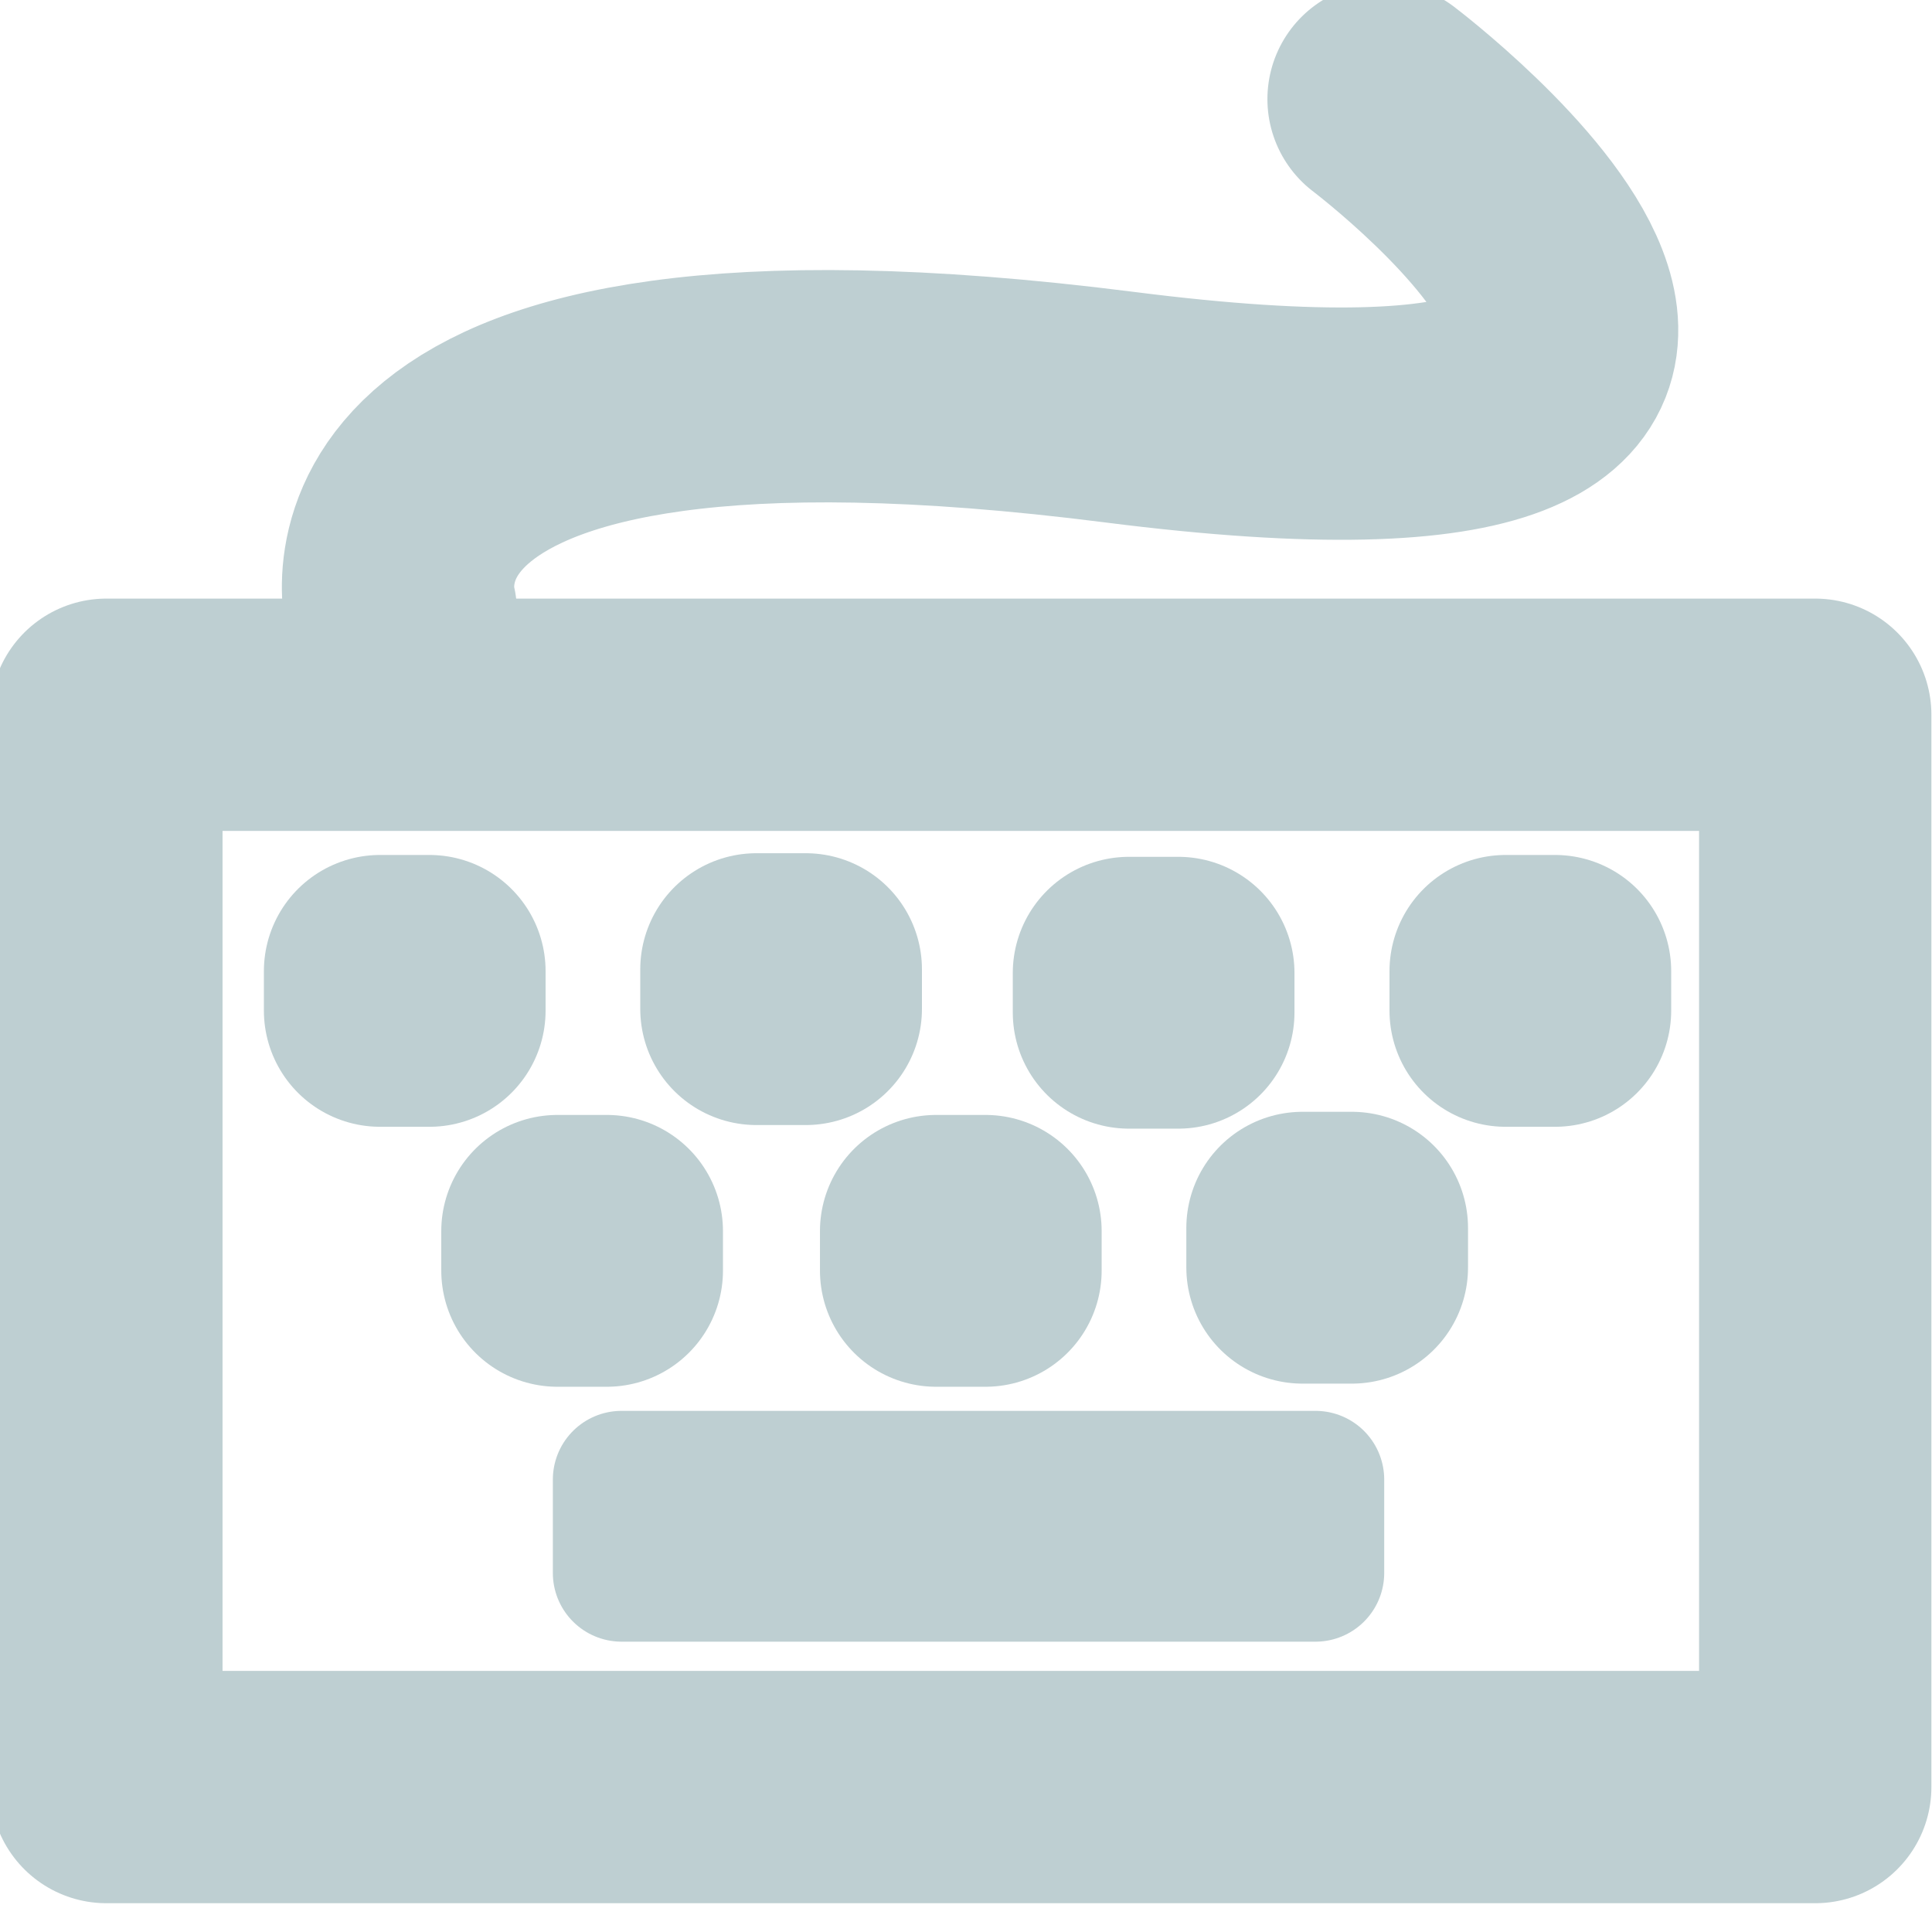 <?xml version="1.0" encoding="UTF-8" standalone="no"?>
<!-- Created with Inkscape (http://www.inkscape.org/) -->

<svg
   xmlns:dc="http://purl.org/dc/elements/1.1/"
   xmlns:cc="http://creativecommons.org/ns#"
   xmlns:rdf="http://www.w3.org/1999/02/22-rdf-syntax-ns#"
   xmlns:svg="http://www.w3.org/2000/svg"
   xmlns="http://www.w3.org/2000/svg"
   xmlns:sodipodi="http://sodipodi.sourceforge.net/DTD/sodipodi-0.dtd"
   xmlns:inkscape="http://www.inkscape.org/namespaces/inkscape"
   width="16"
   height="16"
   id="svg4845"
   version="1.1"
   inkscape:version="0.48.4 r9939"
   sodipodi:docname="inactive.svg"
   inkscape:export-filename="/home/marguerite/Documents/fcitx-branding-12.3/inactive.png"
   inkscape:export-xdpi="96.879997"
   inkscape:export-ydpi="96.879997">
  <defs
     id="defs4847" />
  <sodipodi:namedview
     id="base"
     pagecolor="#ffffff"
     bordercolor="#666666"
     borderopacity="1.0"
     inkscape:pageopacity="0.0"
     inkscape:pageshadow="2"
     inkscape:zoom="7.92"
     inkscape:cx="11.055689"
     inkscape:cy="2.9384166"
     inkscape:document-units="px"
     inkscape:current-layer="layer1"
     showgrid="false"
     showguides="true"
     inkscape:guide-bbox="true"
     fit-margin-top="0"
     fit-margin-left="0"
     fit-margin-right="0"
     fit-margin-bottom="0"
     inkscape:window-width="1024"
     inkscape:window-height="721"
     inkscape:window-x="-2"
     inkscape:window-y="-3"
     inkscape:window-maximized="1" />
  <g
     inkscape:label="Layer 1"
     inkscape:groupmode="layer"
     id="layer1"
     transform="translate(-363.606,-516.327)">
    <g
       id="g6194"
       transform="matrix(0.962,0,0,0.962,13.736,19.99)">
      <rect
         y="522.096"
         x="364.606"
         height="9.231"
         width="14.711"
         id="rect4867"
         style="fill:none;stroke:#becfd2;stroke-width:2;stroke-linecap:round;stroke-linejoin:round;stroke-miterlimit:4;stroke-opacity:1;stroke-dasharray:none" />
      <rect
         y="528.68"
         x="369.041"
         height="0.804"
         width="5.974"
         id="rect6040"
         style="fill:none;stroke:#becfd2;stroke-width:1.183;stroke-linecap:round;stroke-linejoin:round;stroke-miterlimit:4;stroke-opacity:1;stroke-dasharray:none;stroke-dashoffset:0" />
      <rect
         ry="0"
         y="524.303"
         x="366.962"
         height="0.34"
         width="0.425"
         id="rect6046"
         style="fill:none;stroke:#becfd2;stroke-width:2;stroke-linecap:round;stroke-linejoin:round;stroke-miterlimit:4;stroke-opacity:1;stroke-dasharray:none;stroke-dashoffset:0" />
      <rect
         ry="0"
         y="524.288"
         x="370.202"
         height="0.34"
         width="0.425"
         id="rect6067"
         style="fill:none;stroke:#becfd2;stroke-width:2;stroke-linecap:round;stroke-linejoin:round;stroke-miterlimit:4;stroke-opacity:1;stroke-dasharray:none;stroke-dashoffset:0" />
      <rect
         style="fill:none;stroke:#becfd2;stroke-width:2;stroke-linecap:round;stroke-linejoin:round;stroke-miterlimit:4;stroke-opacity:1;stroke-dasharray:none;stroke-dashoffset:0"
         id="rect6069"
         width="0.425"
         height="0.34"
         x="373.409"
         y="524.319"
         ry="0" />
      <rect
         ry="0"
         y="524.303"
         x="376.652"
         height="0.34"
         width="0.425"
         id="rect6071"
         style="fill:none;stroke:#becfd2;stroke-width:2;stroke-linecap:round;stroke-linejoin:round;stroke-miterlimit:4;stroke-opacity:1;stroke-dasharray:none;stroke-dashoffset:0" />
      <rect
         style="fill:none;stroke:#becfd2;stroke-width:2;stroke-linecap:round;stroke-linejoin:round;stroke-miterlimit:4;stroke-opacity:1;stroke-dasharray:none;stroke-dashoffset:0"
         id="rect6081"
         width="0.425"
         height="0.34"
         x="374.903"
         y="526.514"
         ry="0" />
      <rect
         style="fill:none;stroke:#becfd2;stroke-width:2;stroke-linecap:round;stroke-linejoin:round;stroke-miterlimit:4;stroke-opacity:1;stroke-dasharray:none;stroke-dashoffset:0"
         id="rect6085"
         width="0.425"
         height="0.34"
         x="368.489"
         y="526.541"
         ry="0" />
      <rect
         style="fill:none;stroke:#becfd2;stroke-width:2;stroke-linecap:round;stroke-linejoin:round;stroke-miterlimit:4;stroke-opacity:1;stroke-dasharray:none;stroke-dashoffset:0"
         id="rect6087"
         width="0.425"
         height="0.34"
         x="371.749"
         y="526.541"
         ry="0" />
      <path
         inkscape:connector-curvature="0"
         id="path6192"
         d="m 367.141,521.216 c 0,0 -0.758,-2.652 6.187,-1.768 6.944,0.884 2.273,-2.652 2.273,-2.652"
         style="fill:none;stroke:#becfd2;stroke-width:2;stroke-linecap:round;stroke-linejoin:round;stroke-miterlimit:4;stroke-opacity:1;stroke-dasharray:none" />
    </g>
  </g>
</svg>
